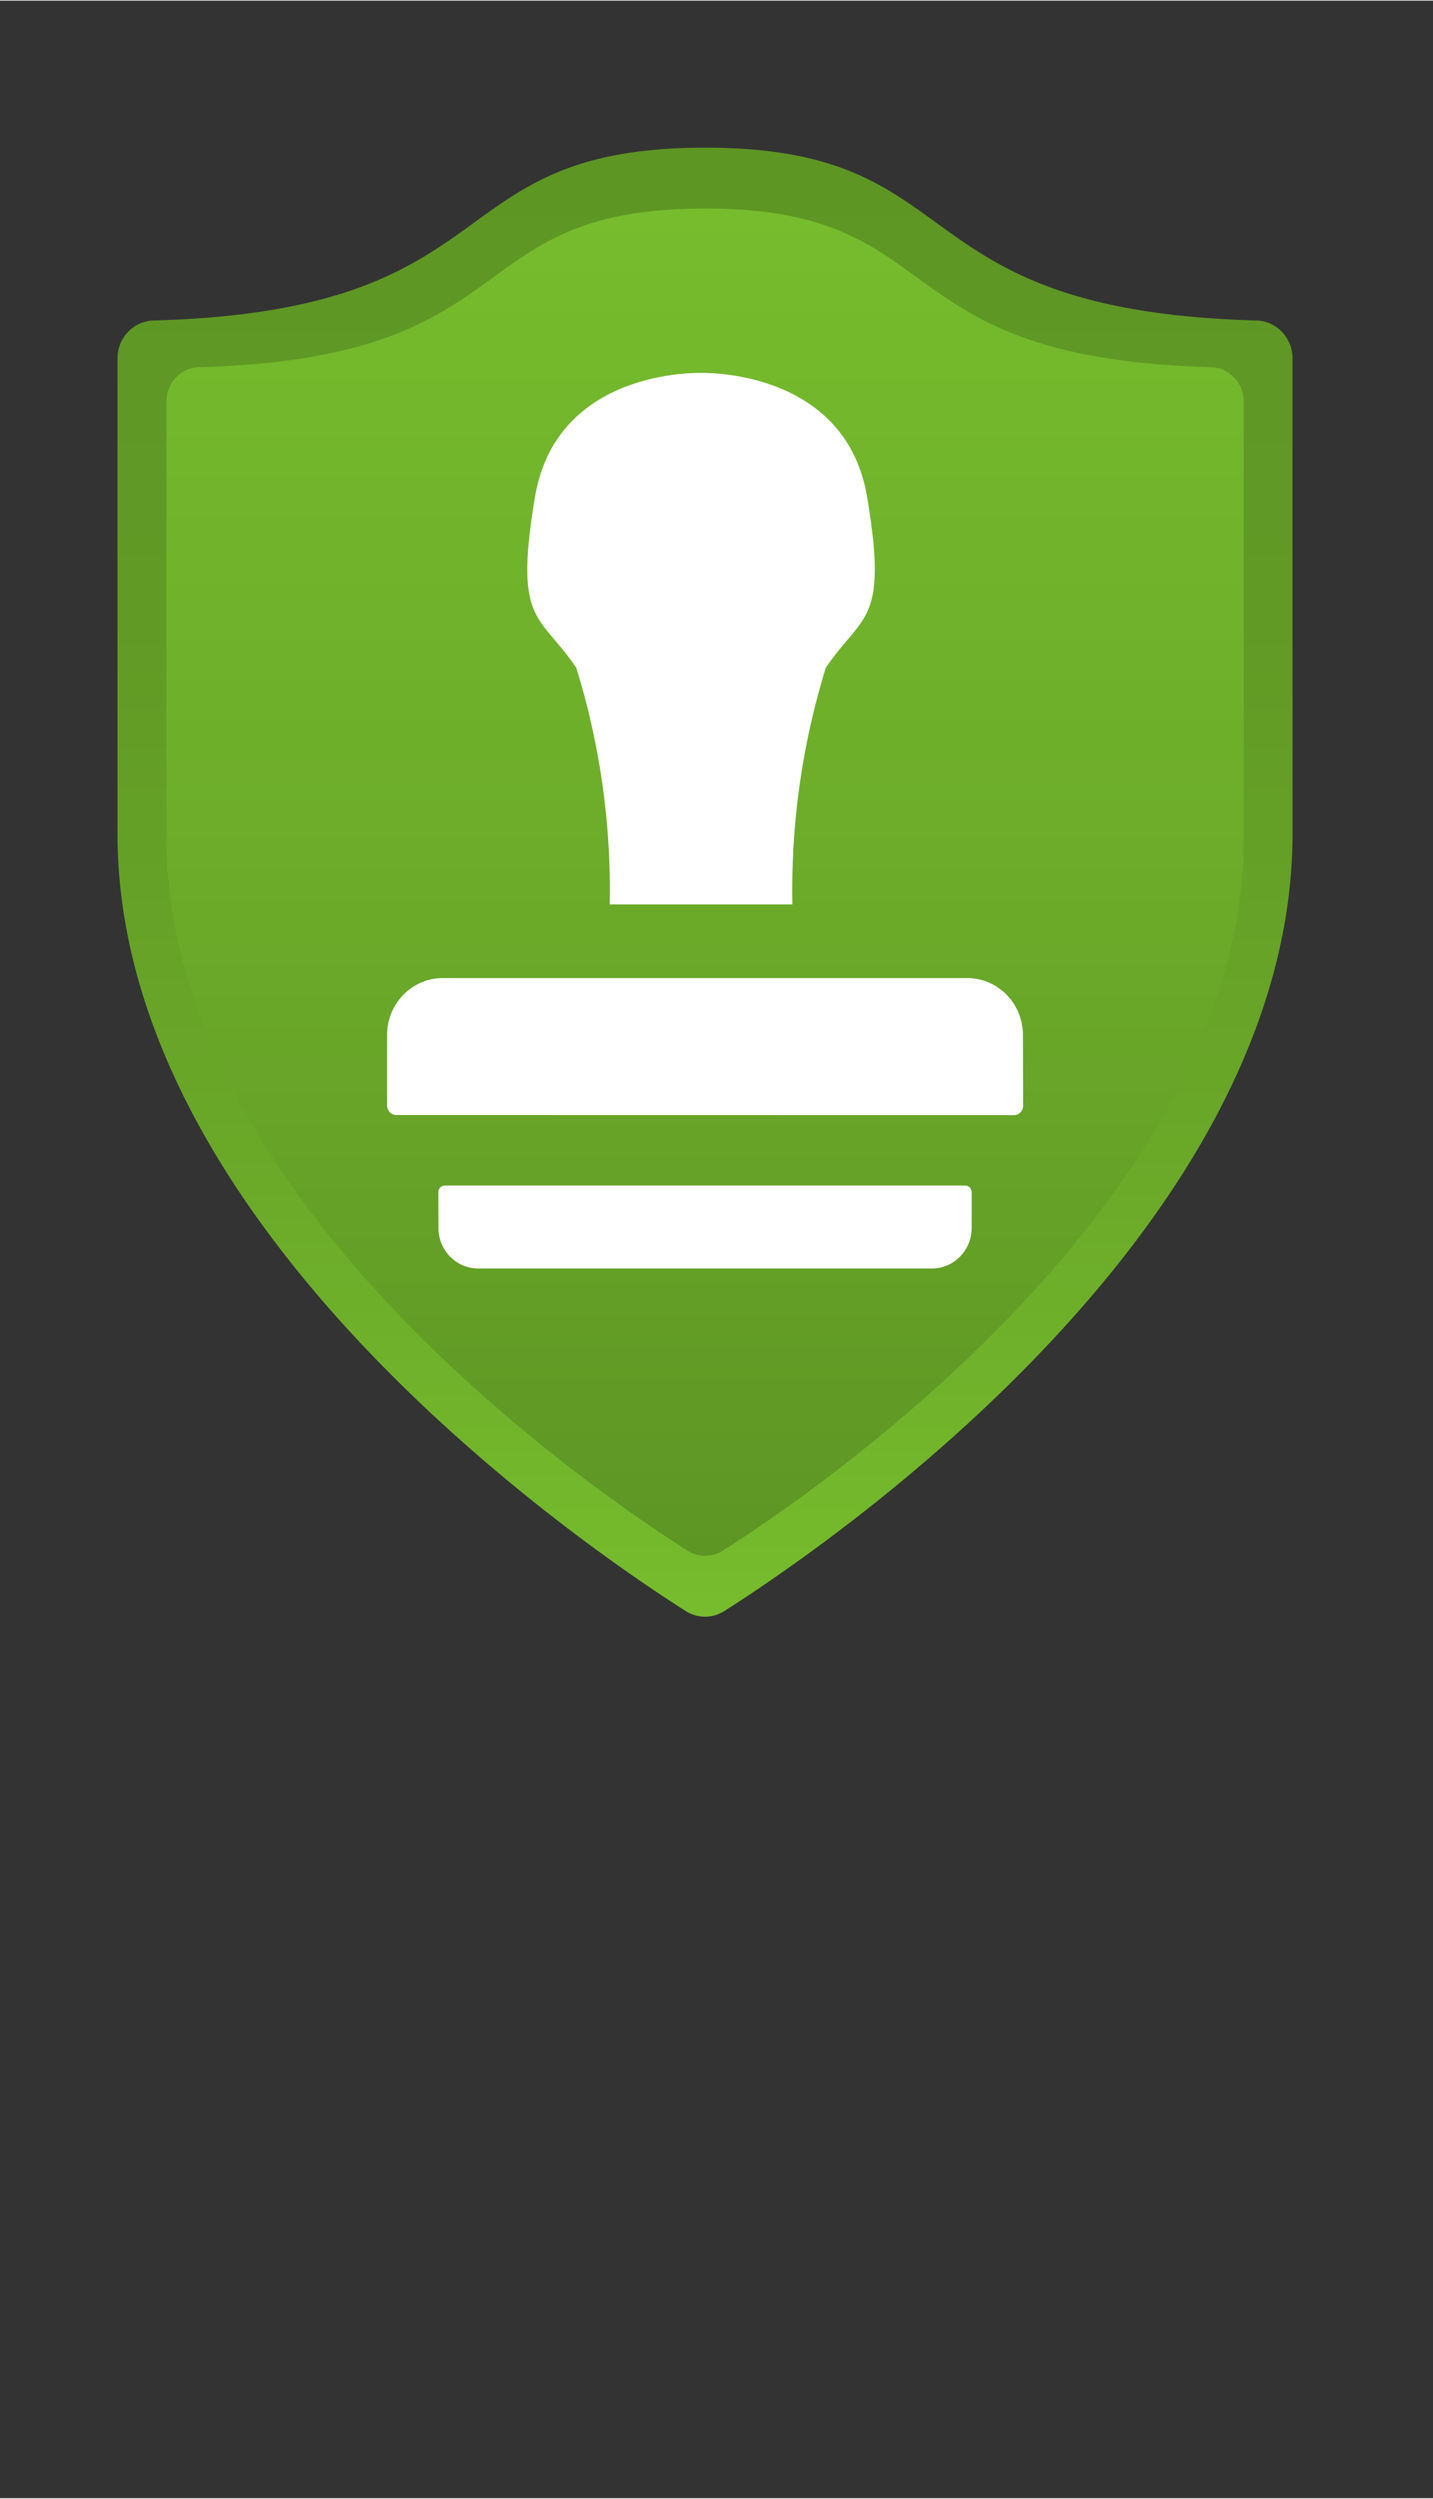 <?xml version="1.0" encoding="UTF-8" standalone="no"?>
<!DOCTYPE svg PUBLIC "-//W3C//DTD SVG 1.1//EN" "http://www.w3.org/Graphics/SVG/1.1/DTD/svg11.dtd">
<!-- Generated by Microsoft Visio, SVG Export Azure Attestation.svg Page-1 -->
<svg xmlns="http://www.w3.org/2000/svg" xmlns:xlink="http://www.w3.org/1999/xlink" xmlns:ev="http://www.w3.org/2001/xml-events"
		width="0.768in" height="1.339in" viewBox="0 0 55.307 96.378" xml:space="preserve" color-interpolation-filters="sRGB"
		class="st4">
	<rect x="0" y="0" width="55.307" height="96.378" fill="#333333" stroke="none"/>
	<style type="text/css">
	<![CDATA[
		.st1 {fill:url(#grad0-6);stroke:none;stroke-linecap:butt;stroke-width:0.75}
		.st2 {fill:url(#grad0-10);stroke:none;stroke-linecap:butt;stroke-width:0.75}
		.st3 {fill:#ffffff;stroke:none;stroke-linecap:butt;stroke-width:0.75}
		.st4 {fill:none;fill-rule:evenodd;font-size:12px;overflow:visible;stroke-linecap:square;stroke-miterlimit:3}
	]]>
	</style>

	<defs id="Patterns_And_Gradients">
		<linearGradient id="grad0-6" x1="0" y1="0" x2="1" y2="0" gradientTransform="rotate(90 0.5 0.5)">
			<stop offset="0" stop-color="#5e9624" stop-opacity="1"/>
			<stop offset="0.315" stop-color="#619a25" stop-opacity="1"/>
			<stop offset="0.66" stop-color="#69a728" stop-opacity="1"/>
			<stop offset="1" stop-color="#76bc2d" stop-opacity="1"/>
		</linearGradient>
		<linearGradient id="grad0-10" x1="0" y1="0" x2="1" y2="0" gradientTransform="rotate(-90 0.5 0.5)">
			<stop offset="0" stop-color="#5e9624" stop-opacity="1"/>
			<stop offset="0.545" stop-color="#6dad2a" stop-opacity="1"/>
			<stop offset="1" stop-color="#76bc2d" stop-opacity="1"/>
		</linearGradient>
	</defs>
	<g>
		<title>Page-1</title>
		<g id="group9291-1" transform="translate(4.535,-34.016)">
			<title>Azure Attestation.9291</title>
			<g id="group9292-2">
				<title>Sheet.9292</title>
				<g id="shape9293-3">
					<title>Sheet.9293</title>
					<path d="M45.35 66.16 C45.35 81.4 27.34 93.67 23.42 96.16 A1.411 1.443 0 0 1 21.93 96.16 C18.01 93.67 0 81.4
								 0 66.16 L0 47.82 A1.426 1.459 0 0 1 1.39 46.36 C15.4 45.97 12.18 39.69 22.68 39.69 C33.18 39.69
								 29.95 45.97 43.96 46.36 A1.426 1.459 0 0 1 45.35 47.82 L45.35 66.16 Z" class="st1"/>
				</g>
				<g id="shape9294-7" transform="translate(1.888,-2.352)">
					<title>Sheet.9294</title>
					<path d="M41.58 68.66 C41.58 82.64 25.06 93.9 21.48 96.18 A1.298 1.327 0 0 1 20.11 96.18 C16.52 93.9 0 82.64
								 0 68.66 L0 51.84 A1.301 1.33 0 0 1 1.28 50.51 C14.12 50.16 11.16 44.39 20.79 44.39 C30.42 44.39
								 27.46 50.17 40.31 50.51 A1.301 1.33 0 0 1 41.58 51.84 L41.58 68.66 Z" class="st2"/>
				</g>
				<g id="group9295-11" transform="translate(10.405,-13.44)">
					<title>Sheet.9295</title>
					<g id="shape9296-12" transform="translate(0,-5.916)">
						<title>Sheet.9296</title>
						<path d="M22.39 91.09 L2.15 91.09 A2.149 2.198 -180 0 0 0 93.29 L0 96.01 a0.358 0.366 -180 0 0 0.358
									 0.366 L24.19 96.38 a0.358 0.366 -180 0 0 0.358 -0.366 L24.54 93.29 A2.149 2.198
									 -180 0 0 22.39 91.09 Z" class="st3"/>
					</g>
					<g id="shape9297-14" transform="translate(1.982,0)">
						<title>Sheet.9297</title>
						<path d="M20.32 93.18 L0.25 93.18 a0.254 0.26 -180 0 0 -0.254 0.26 L0 94.81 A1.53 1.565
									 -180 0 0 1.53 96.38 L19.05 96.38 A1.53 1.565 -180 0 0 20.58 94.81 L20.58 93.44 a0.254
									 0.26 -180 0 0 -0.254 -0.26 Z" class="st3"/>
					</g>
					<g id="shape9298-16" transform="translate(4.892,-14.049)">
						<title>Sheet.9298</title>
						<path d="M12.04 87.25 C13.46 85.15 14.45 85.55 13.64 80.69 C12.84 75.82 7.55 75.87 7.23 75.87 C6.9 75.87
									 1.61 75.81 0.81 80.69 C0 85.56 0.99 85.15 2.41 87.25 A27.789 28.423 0 0 1 3.7 96.38 L10.75
									 96.38 A27.858 28.494 0 0 1 12.04 87.25 Z" class="st3"/>
					</g>
				</g>
			</g>
		</g>
	</g>
</svg>
